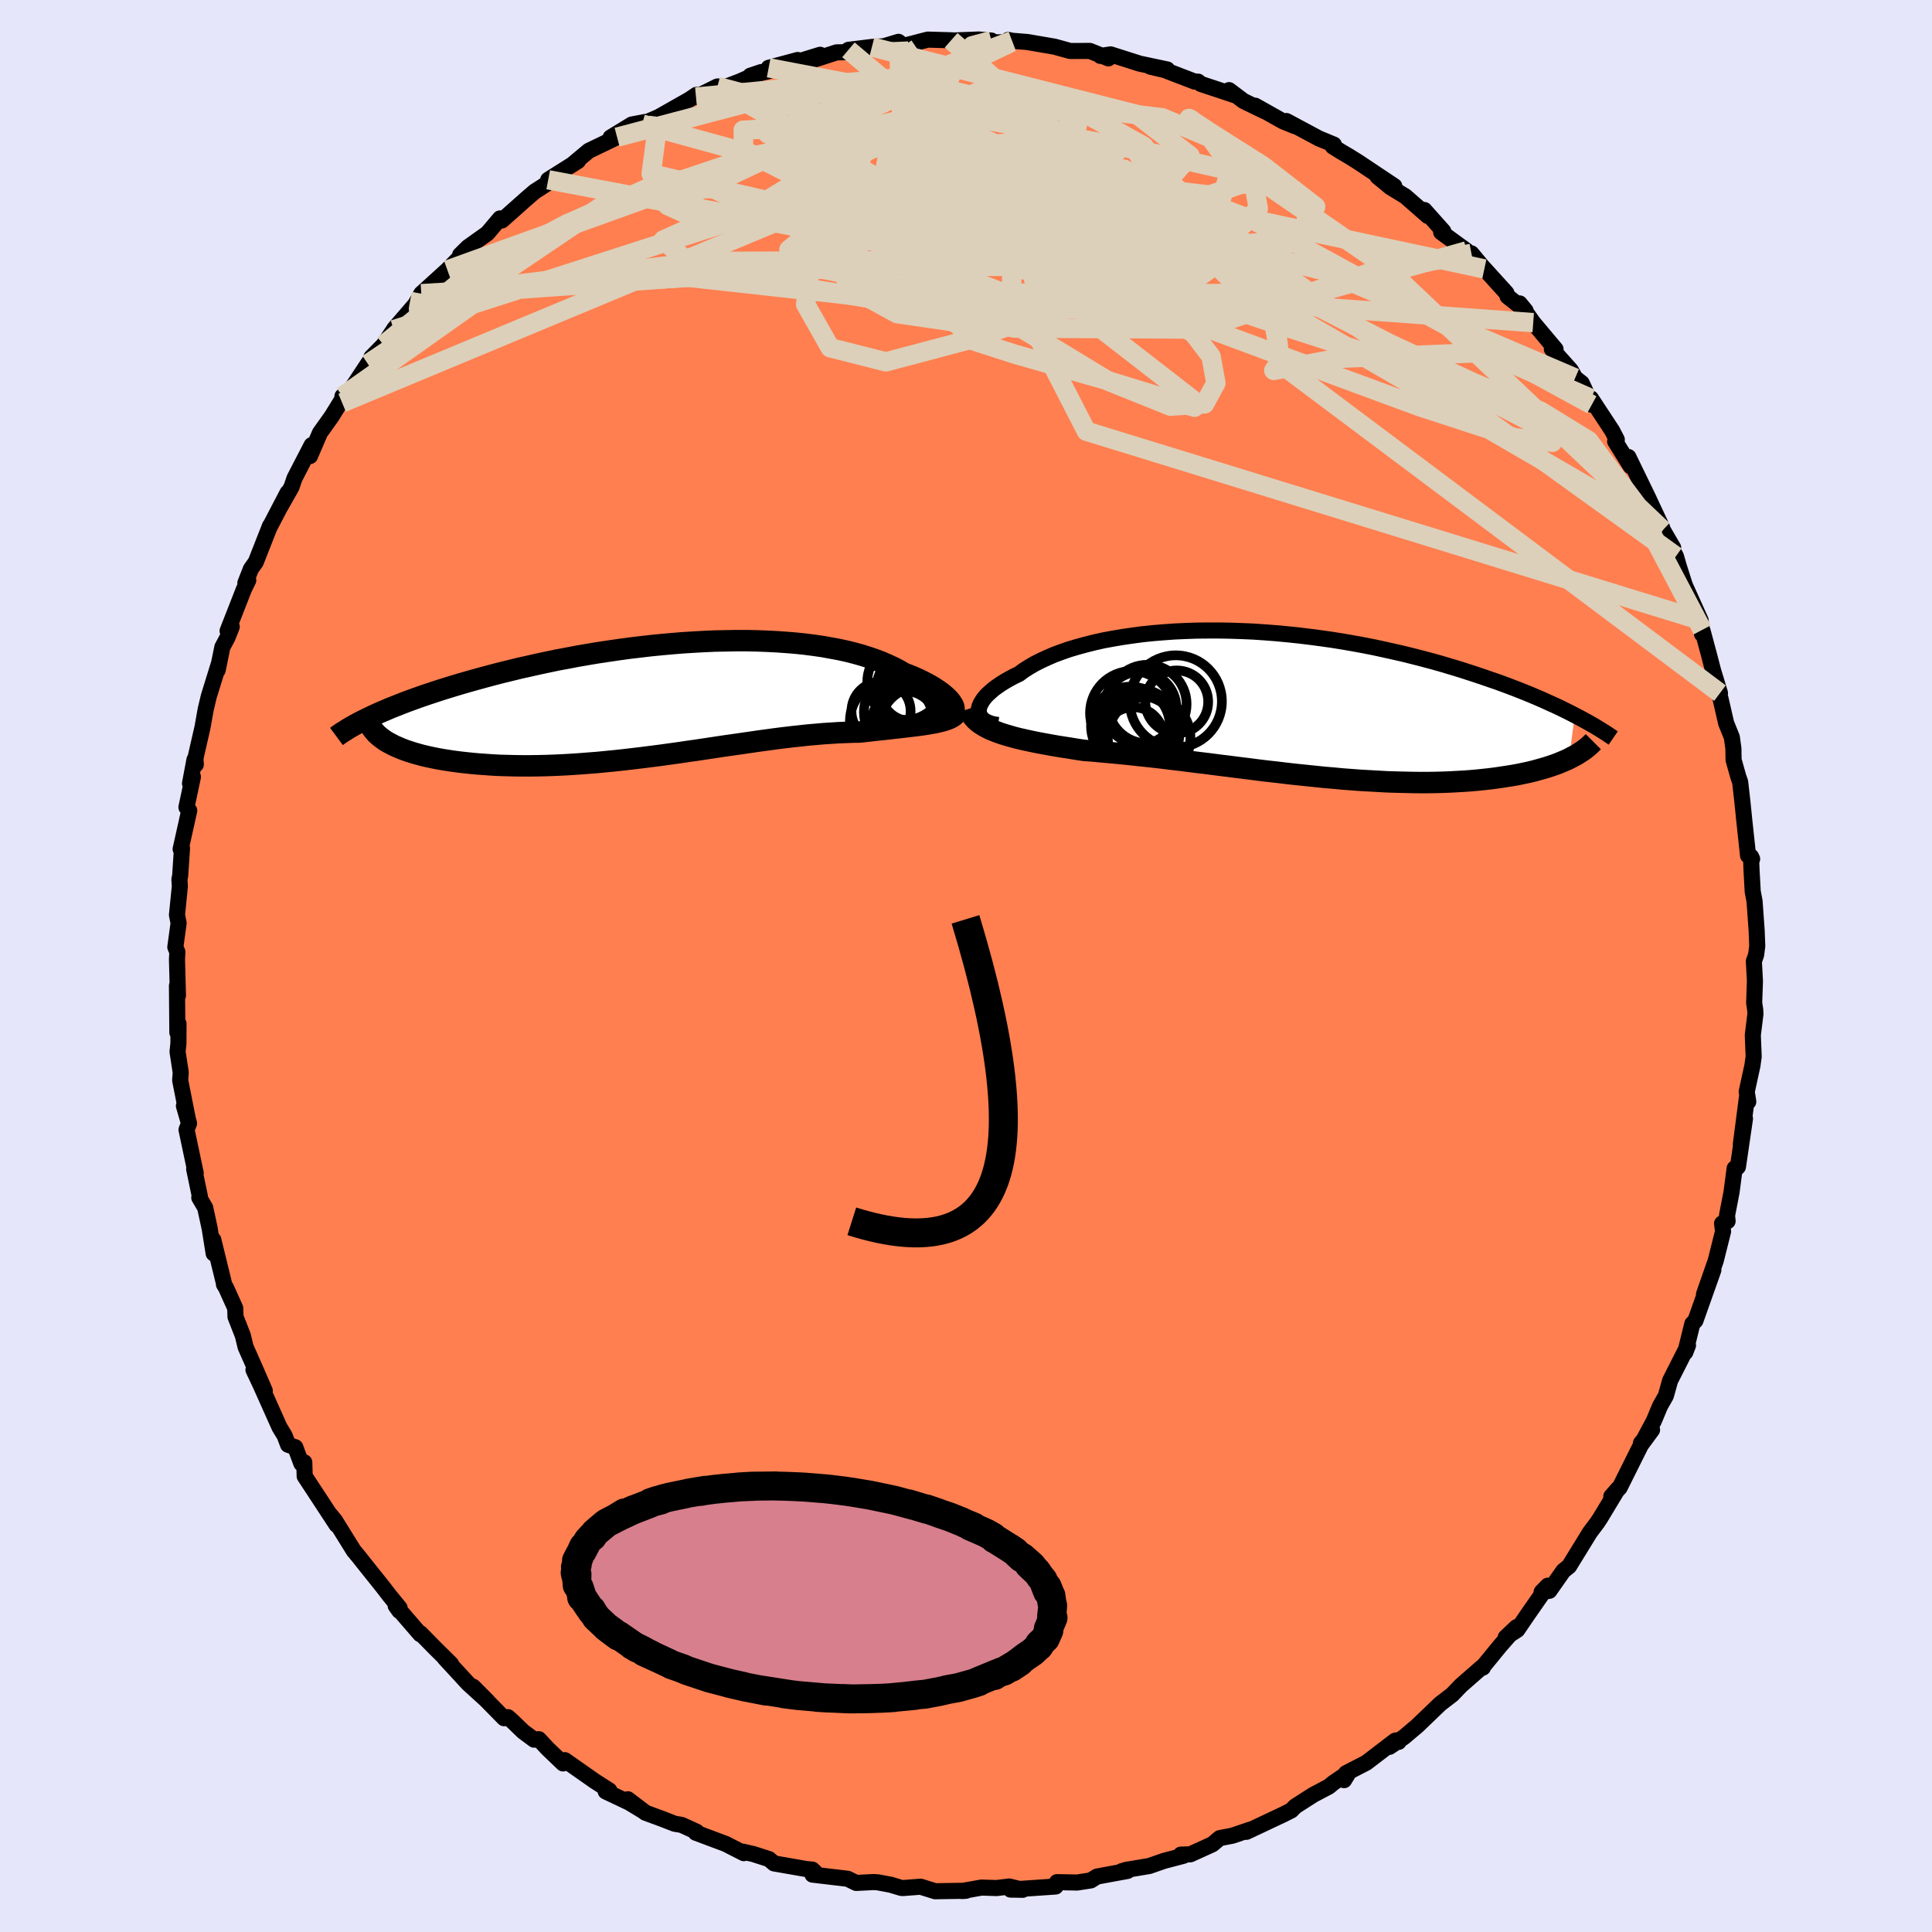
  <svg viewBox="-100 -100 200 200" xmlns="http://www.w3.org/2000/svg" width="500" height="500" id="face-svg">
    <defs>
      <clipPath id="leftEyeClipPath">
        <polyline points="28.91,0.37 28.78,0.19 28.62,0 28.42,-0.2 28.2,-0.4 27.95,-0.61 27.67,-0.82 27.36,-1.03 27.03,-1.25 26.67,-1.46 26.28,-1.67 25.86,-1.89 25.42,-2.1 24.95,-2.31 24.46,-2.51 23.94,-2.71 23.44,-3.01 22.9,-3.29 22.32,-3.56 21.71,-3.83 21.06,-4.08 20.37,-4.32 19.65,-4.55 18.9,-4.76 18.11,-4.96 17.29,-5.14 16.43,-5.3 15.55,-5.46 14.64,-5.59 13.71,-5.71 12.75,-5.81 11.77,-5.89 10.76,-5.96 9.74,-6.01 8.7,-6.05 7.65,-6.07 6.58,-6.07 5.49,-6.05 4.4,-6.03 3.3,-5.98 2.2,-5.92 1.09,-5.85 -0.02,-5.76 -1.13,-5.66 -2.24,-5.55 -3.35,-5.42 -4.45,-5.29 -5.55,-5.14 -6.64,-4.98 -7.71,-4.82 -8.78,-4.64 -9.83,-4.46 -10.87,-4.26 -11.9,-4.07 -12.9,-3.86 -13.89,-3.65 -14.86,-3.43 -15.81,-3.22 -16.74,-2.99 -17.65,-2.77 -18.54,-2.54 -19.4,-2.31 -20.24,-2.08 -21.06,-1.85 -21.86,-1.62 -22.63,-1.39 -23.38,-1.16 -24.11,-0.93 -24.81,-0.7 -25.5,-0.47 -26.17,-0.24 -26.81,-0.01 -27.44,0.22 -28.04,0.45 -28.62,0.68 -29.18,0.9 -29.71,1.13 -30.23,1.35 -30.72,1.57 -31.19,1.79 -29.12,4.63 -28.8,4.8 -28.45,4.95 -28.08,5.11 -27.69,5.26 -27.28,5.4 -26.84,5.54 -26.39,5.67 -25.91,5.8 -25.41,5.92 -24.9,6.03 -24.36,6.14 -23.8,6.24 -23.23,6.33 -22.63,6.42 -22.02,6.5 -21.38,6.57 -20.72,6.64 -20.04,6.7 -19.34,6.75 -18.62,6.8 -17.88,6.84 -17.12,6.86 -16.34,6.88 -15.55,6.89 -14.74,6.89 -13.91,6.88 -13.07,6.86 -12.21,6.83 -11.35,6.79 -10.47,6.74 -9.58,6.68 -8.68,6.61 -7.77,6.54 -6.86,6.45 -5.93,6.36 -5.01,6.26 -4.07,6.15 -3.14,6.04 -2.2,5.92 -1.26,5.8 -0.32,5.67 0.62,5.54 1.56,5.4 2.49,5.27 3.42,5.13 4.35,4.99 5.27,4.85 6.19,4.72 7.1,4.59 8,4.46 8.89,4.33 9.77,4.21 10.65,4.09 11.51,3.98 12.36,3.88 13.2,3.79 14.02,3.7 14.83,3.63 15.63,3.56 16.41,3.51 17.18,3.46 17.93,3.43 18.66,3.4 19.38,3.39 20.02,3.32 20.64,3.25 21.25,3.18 21.84,3.12 22.42,3.06 22.98,2.99 23.53,2.93 24.06,2.87 24.57,2.81 25.06,2.75 25.53,2.69 25.98,2.63 26.41,2.56 26.81,2.49 27.2,2.42" />
      </clipPath>
      <clipPath id="rightEyeClipPath">
        <polyline points="-31.02,0.73 -31,0.5 -30.94,0.27 -30.84,0.03 -30.7,-0.22 -30.53,-0.48 -30.32,-0.74 -30.07,-1 -29.78,-1.26 -29.47,-1.53 -29.11,-1.79 -28.72,-2.06 -28.3,-2.32 -27.85,-2.58 -27.36,-2.84 -26.84,-3.09 -26.36,-3.45 -25.82,-3.79 -25.24,-4.13 -24.61,-4.45 -23.94,-4.76 -23.23,-5.07 -22.47,-5.35 -21.67,-5.63 -20.83,-5.88 -19.95,-6.12 -19.04,-6.35 -18.1,-6.56 -17.12,-6.74 -16.12,-6.91 -15.08,-7.06 -14.03,-7.2 -12.95,-7.31 -11.85,-7.4 -10.73,-7.48 -9.6,-7.53 -8.45,-7.57 -7.29,-7.58 -6.13,-7.58 -4.95,-7.56 -3.78,-7.52 -2.6,-7.47 -1.42,-7.39 -0.25,-7.3 0.92,-7.19 2.08,-7.07 3.24,-6.93 4.38,-6.78 5.52,-6.62 6.64,-6.44 7.74,-6.25 8.83,-6.05 9.9,-5.84 10.96,-5.61 11.99,-5.38 13,-5.15 14,-4.9 14.97,-4.65 15.91,-4.4 16.84,-4.14 17.74,-3.87 18.61,-3.61 19.46,-3.34 20.29,-3.07 21.1,-2.8 21.88,-2.53 22.64,-2.27 23.38,-2 24.1,-1.73 24.8,-1.46 25.48,-1.19 26.14,-0.92 26.78,-0.65 27.4,-0.38 27.99,-0.11 28.57,0.15 29.13,0.41 29.66,0.67 30.18,0.93 30.68,1.19 30.09,5.69 29.75,5.85 29.39,6 29.01,6.16 28.61,6.31 28.2,6.45 27.77,6.59 27.32,6.72 26.86,6.85 26.38,6.98 25.88,7.1 25.36,7.21 24.83,7.32 24.28,7.42 23.71,7.51 23.12,7.6 22.52,7.69 21.89,7.77 21.25,7.84 20.58,7.91 19.9,7.97 19.2,8.02 18.48,8.06 17.74,8.1 16.98,8.13 16.2,8.15 15.41,8.16 14.6,8.16 13.77,8.15 12.93,8.13 12.07,8.11 11.2,8.08 10.31,8.03 9.41,7.98 8.5,7.93 7.58,7.86 6.64,7.79 5.7,7.7 4.74,7.62 3.78,7.52 2.81,7.42 1.83,7.32 0.85,7.21 -0.14,7.09 -1.13,6.98 -2.12,6.86 -3.12,6.73 -4.11,6.61 -5.11,6.48 -6.1,6.36 -7.09,6.23 -8.08,6.11 -9.06,5.99 -10.04,5.86 -11.01,5.75 -11.97,5.63 -12.93,5.52 -13.87,5.42 -14.8,5.32 -15.72,5.22 -16.63,5.13 -17.52,5.05 -18.4,4.97 -19.26,4.89 -20.1,4.83 -20.84,4.72 -21.57,4.6 -22.28,4.49 -22.97,4.38 -23.65,4.26 -24.31,4.14 -24.95,4.02 -25.58,3.89 -26.18,3.76 -26.76,3.63 -27.32,3.49 -27.85,3.34 -28.36,3.19 -28.85,3.03 -29.3,2.86" />
      </clipPath>
      <filter id="fuzzy">
        <feTurbulence id="turbulence" baseFrequency="0.05" numOctaves="3" type="noise" result="noise" />
        <feDisplacementMap in="SourceGraphic" in2="noise" scale="2" />
      </filter>
      <linearGradient id="rainbowGradient" x1="0%" y1="0%" x2="100%" y2="0%">
        <stop offset="0%" style="stop-color: rgb(233, 236, 239); stop-opacity: 1" />
        <stop offset="50%" style="stop-color: rgb(255, 192, 203); stop-opacity: 1" />
        <stop offset="100%" style="stop-color: rgb(255, 165, 0); stop-opacity: 1" />
      </linearGradient>
    </defs>
    <rect x="-100" y="-100" width="100%" height="100%" fill="rgb(230, 230, 250)" />
    <polyline id="faceContour" points="81.56,-0.49 81.67,1.56 81.59,3.82 81.7,4.54 81.72,4.97 81.45,7.16 81.54,9.38 81.41,10.31 80.82,13.01 80.98,14.05 80.85,13.54 80.21,18.47 80.64,15.8 79.91,20.79 79.58,21.11 79.57,20.95 79.25,23.4 78.78,25.83 78.84,26.41 78.27,26.65 78.37,27.48 77.61,30.51 76.4,33.98 77.37,31.46 75.9,35.61 75.51,36.71 75.19,37.04 74.46,39.99 74.74,39.27 72.89,42.92 72.45,44.49 71.85,45.55 71.21,47.08 69.88,49.57 71.02,48.02 69.87,49.39 70.1,49.12 67.66,54.01 66.8,54.91 67.49,54.12 65.66,57.15 65.35,57.62 64.62,58.59 64.51,58.76 62.43,62.14 61.84,62.61 60.39,64.68 59.59,64.8 60.23,64.15 58.16,67.12 57.07,68.72 55.87,69.5 56.99,68.44 55.29,70.37 53.42,72.66 53.51,72.63 53.4,72.59 51.22,74.5 50.34,75.42 49.08,76.39 46.74,78.64 45.32,79.84 43.84,80.83 44.52,80.17 44.78,80.32 44.42,80.2 41.44,82.48 39.34,83.56 39.14,84.28 39.63,83.47 38.02,84.57 37.56,84.95 35.95,85.8 34.09,86.99 33.68,87.41 32.87,87.82 29.03,89.63 29.46,89.39 27.58,90.03 26.27,90.28 25.51,90.92 23.22,91.96 22.24,91.99 22.51,92.11 20.49,92.64 18.97,93.17 16.57,93.57 16.11,93.71 16.72,93.68 15.46,93.91 13.56,94.26 12.92,94.66 11.5,94.88 9.42,94.84 9.28,95.29 4.61,95.61 5.87,95.63 4.48,95.29 3.17,95.45 1.6,95.4 -0.42,95.76 0.01,95.73 -3.2,95.78 -4.7,95.31 -6.53,95.45 -6.69,95.44 -7.79,95.11 -9.12,94.86 -9.56,94.83 -11.37,94.92 -12.25,94.49 -15.89,94.06 -15.3,94.13 -15.91,93.54 -16.55,93.48 -19.87,92.9 -20.4,92.45 -22.02,91.93 -23.07,91.69 -23,91.84 -24.88,90.88 -27.98,89.72 -27.89,89.62 -29.45,88.91 -30.14,88.8 -31.48,88.28 -33.19,87.65 -35,86.26 -33.32,87.54 -34.87,86.6 -37.3,85.45 -36.92,85.35 -38.45,84.37 -41.53,82.21 -41.71,82.55 -43.31,81.02 -44.22,80.04 -44.71,80.09 -45.83,79.26 -46.96,78.17 -47.42,77.76 -47.82,77.87 -51.02,74.61 -49.53,76.11 -51.54,74.28 -53.98,71.63 -53.31,72.25 -55.01,70.57 -56.47,69.08 -56.49,69.18 -59.04,66.23 -58.66,66.76 -58.63,66.46 -59.65,65.21 -60.39,64.25 -62.27,61.9 -62.88,61.13 -63.38,60.53 -65.31,57.42 -65.98,56.6 -65.16,57.85 -67.29,54.6 -68.46,52.82 -68.5,51.38 -68.8,51.51 -69.43,49.82 -70.18,49.56 -70.53,48.63 -71.07,47.74 -73.01,43.4 -73.76,41.81 -72.59,43.97 -73.65,41.53 -74.58,39.43 -74.86,38.26 -75.62,36.32 -75.65,35.42 -76.6,33.31 -76.82,32.95 -76.83,32.79 -77.92,28.34 -77.88,29.76 -78.3,27.14 -78.76,25.02 -79.37,23.98 -79.31,23.85 -79.9,21.02 -79.74,21.44 -80.69,16.95 -80.43,16.28 -80.96,14.48 -80.53,15.97 -81.35,11.83 -81.29,11.02 -81.62,8.88 -81.53,8.02 -81.52,5.98 -81.64,6.89 -81.68,2.05 -81.58,3.05 -81.68,-0.69 -81.64,-1.46 -81.85,-1.96 -81.51,-4.44 -81.68,-5.28 -81.38,-8.27 -81.43,-8.95 -81.35,-9.34 -81.16,-12.19 -81.3,-12.1 -80.41,-16.09 -80.7,-16.43 -80.03,-19.58 -80.33,-18.9 -79.87,-21.35 -79.73,-20.86 -79.77,-21.51 -79.04,-24.69 -78.71,-26.55 -78.39,-27.9 -77.31,-31.39 -77.47,-30.62 -76.98,-33.01 -76.44,-34.03 -76.01,-35.12 -76.44,-34.69 -74.74,-39.03 -74.3,-39.93 -74.6,-39.65 -74.03,-41.1 -73.52,-41.82 -72.05,-45.56 -72.09,-45.43 -70.23,-49 -70.97,-47.56 -69.82,-49.59 -69.51,-50.5 -67.74,-53.92 -67.91,-52.79 -66.88,-55.19 -65.66,-56.9 -64.26,-59.17 -64.55,-58.98 -64.58,-58.3 -61.92,-62.33 -61.44,-63 -61.55,-63.02 -60.29,-64.3 -59.24,-65.87 -58.75,-66.41 -59.2,-65.95 -56.13,-69.51 -56.94,-68.61 -56.39,-69.6 -53.69,-72.05 -51.77,-74.01 -52.37,-73.61 -51.56,-74.41 -49.54,-75.85 -48.24,-77.39 -48.04,-77.18 -45.52,-79.42 -45.22,-79.68 -44.65,-80.17 -43.45,-80.94 -41.72,-82.31 -43.25,-81.39 -40.16,-83.34 -40.69,-83.02 -39.05,-84.39 -36.12,-85.8 -36.79,-85.77 -34.6,-87.11 -33.17,-87.38 -33.52,-87.15 -31.81,-87.89 -28.62,-89.7 -27.91,-90.18 -27.95,-89.95 -25.73,-91.05 -24.93,-90.99 -23.41,-91.57 -21.2,-92.54 -22.33,-92.16 -20.34,-92.66 -20.43,-92.98 -17.42,-93.79 -17.57,-93.57 -15.1,-94.33 -15.62,-93.86 -13.39,-94.58 -12.16,-94.6 -12.17,-94.84 -9.74,-95.14 -8.51,-95.21 -6.99,-95.67 -6.47,-95.25 -3.95,-95.9 -1.54,-95.83 -1.26,-95.81 1.32,-95.91 2.63,-95.8 2.7,-95.62 4.71,-95.62 4.37,-95.87 4.77,-95.78 6.36,-95.65 9.16,-95.17 10.79,-94.72 12.82,-94.73 14.74,-93.96 14.87,-94.33 13.92,-94.21 14.97,-94.37 17.99,-93.41 20.83,-92.81 19.08,-93.1 20.56,-92.75 23.66,-91.56 24.02,-91.55 24.31,-91.31 27.84,-90.14 27.23,-90.67 28.72,-89.55 30.88,-88.5 29.94,-89.06 32.8,-87.45 34.05,-86.94 33.17,-87.47 36.53,-85.67 38.08,-85.03 37.97,-84.84 38.83,-84.3 39.63,-83.83 40.58,-83.24 44.34,-80.73 42.59,-81.73 43.95,-80.61 45.49,-79.67 47.81,-77.64 47.45,-78.26 49.41,-76.06 49.19,-75.96 51.84,-74.03 51.92,-73.55 52.32,-73.77 53.66,-72.16 53.6,-72.25 55.94,-69.67 56.07,-69.31 57.93,-67.84 57.31,-68.59 58.72,-66.6 61.03,-63.85 60.65,-63.87 62.61,-61.68 63.06,-60.87 63.74,-60.34 64.78,-58.1 64.7,-58.75 66.9,-55.4 67.37,-54.49 67.2,-54.31 68.8,-51.74 68.57,-52.69 69.95,-49.85 70.58,-48.55 72.04,-45.43 72.14,-45.13 73.21,-43.29 72.28,-44.52 73.49,-42.42 73.78,-41.41 74.42,-39.4 74.66,-38.87 76.05,-35.78 76.19,-34.36 76.22,-34.8 76.93,-32.16 77.34,-30.58 78.05,-28.25 77.76,-28.89 78.1,-27.71 78.69,-25.14 79.28,-23.68 79.44,-22.52 79.46,-21.33 79.95,-19.59 80.14,-19.05 80.37,-17.03 80.57,-15.05 80.96,-11.43 81.38,-11.08 81.27,-11.32 81.31,-10.09 81.44,-7.71 81.63,-6.71 81.85,-3.64 81.91,-2.06 81.79,-1.14 81.56,-0.49 81.67,1.56" fill="rgb(255, 127, 80)" stroke="black" stroke-width="1.667" stroke-linejoin="round" filter="url(#fuzzy)" />
    <g transform="translate(32.34 -27.15)">
      <polyline id="rightCountour" points="-31.02,0.73 -31,0.5 -30.94,0.27 -30.84,0.03 -30.7,-0.22 -30.53,-0.48 -30.32,-0.74 -30.07,-1 -29.78,-1.26 -29.47,-1.53 -29.11,-1.79 -28.72,-2.06 -28.3,-2.32 -27.85,-2.58 -27.36,-2.84 -26.84,-3.09 -26.36,-3.45 -25.82,-3.79 -25.24,-4.13 -24.61,-4.45 -23.94,-4.76 -23.23,-5.07 -22.47,-5.35 -21.67,-5.63 -20.83,-5.88 -19.95,-6.12 -19.04,-6.35 -18.1,-6.56 -17.12,-6.74 -16.12,-6.91 -15.08,-7.06 -14.03,-7.2 -12.95,-7.31 -11.85,-7.4 -10.73,-7.48 -9.6,-7.53 -8.45,-7.57 -7.29,-7.58 -6.13,-7.58 -4.95,-7.56 -3.78,-7.52 -2.6,-7.47 -1.42,-7.39 -0.25,-7.3 0.92,-7.19 2.08,-7.07 3.24,-6.93 4.38,-6.78 5.52,-6.62 6.64,-6.44 7.74,-6.25 8.83,-6.05 9.9,-5.84 10.96,-5.61 11.99,-5.38 13,-5.15 14,-4.9 14.97,-4.65 15.91,-4.4 16.84,-4.14 17.74,-3.87 18.61,-3.61 19.46,-3.34 20.29,-3.07 21.1,-2.8 21.88,-2.53 22.64,-2.27 23.38,-2 24.1,-1.73 24.8,-1.46 25.48,-1.19 26.14,-0.92 26.78,-0.65 27.4,-0.38 27.99,-0.11 28.57,0.15 29.13,0.41 29.66,0.67 30.18,0.93 30.68,1.19 30.09,5.69 29.75,5.85 29.39,6 29.01,6.16 28.61,6.31 28.2,6.45 27.77,6.59 27.32,6.72 26.86,6.85 26.38,6.98 25.88,7.1 25.36,7.21 24.83,7.32 24.28,7.42 23.71,7.51 23.12,7.6 22.52,7.69 21.89,7.77 21.25,7.84 20.58,7.91 19.9,7.97 19.2,8.02 18.48,8.06 17.74,8.1 16.98,8.13 16.2,8.15 15.41,8.16 14.6,8.16 13.77,8.15 12.93,8.13 12.07,8.11 11.2,8.08 10.31,8.03 9.41,7.98 8.5,7.93 7.58,7.86 6.64,7.79 5.7,7.7 4.74,7.62 3.78,7.52 2.81,7.42 1.83,7.32 0.85,7.21 -0.14,7.09 -1.13,6.98 -2.12,6.86 -3.12,6.73 -4.11,6.61 -5.11,6.48 -6.1,6.36 -7.09,6.23 -8.08,6.11 -9.06,5.99 -10.04,5.86 -11.01,5.75 -11.97,5.63 -12.93,5.52 -13.87,5.42 -14.8,5.32 -15.72,5.22 -16.63,5.13 -17.52,5.05 -18.4,4.97 -19.26,4.89 -20.1,4.83 -20.84,4.72 -21.57,4.6 -22.28,4.49 -22.97,4.38 -23.65,4.26 -24.31,4.14 -24.95,4.02 -25.58,3.89 -26.18,3.76 -26.76,3.63 -27.32,3.49 -27.85,3.34 -28.36,3.19 -28.85,3.03 -29.3,2.86" fill="white" stroke="white" stroke-width="0" stroke-linejoin="round" filter="url(#fuzzy)" />
    </g>
    <g transform="translate(-30.39 -27.61)">
      <polyline id="leftCountour" points="28.91,0.37 28.78,0.19 28.62,0 28.42,-0.2 28.2,-0.4 27.95,-0.61 27.67,-0.82 27.36,-1.03 27.03,-1.25 26.67,-1.46 26.28,-1.67 25.86,-1.89 25.42,-2.1 24.95,-2.31 24.46,-2.51 23.94,-2.71 23.44,-3.01 22.9,-3.29 22.32,-3.56 21.71,-3.83 21.06,-4.08 20.37,-4.32 19.65,-4.55 18.9,-4.76 18.11,-4.96 17.29,-5.14 16.43,-5.3 15.55,-5.46 14.64,-5.59 13.71,-5.71 12.75,-5.81 11.77,-5.89 10.76,-5.96 9.74,-6.01 8.7,-6.05 7.65,-6.07 6.58,-6.07 5.49,-6.05 4.4,-6.03 3.3,-5.98 2.2,-5.92 1.09,-5.85 -0.02,-5.76 -1.13,-5.66 -2.24,-5.55 -3.35,-5.42 -4.45,-5.29 -5.55,-5.14 -6.64,-4.98 -7.71,-4.82 -8.78,-4.64 -9.83,-4.46 -10.87,-4.26 -11.9,-4.07 -12.9,-3.86 -13.89,-3.65 -14.86,-3.43 -15.81,-3.22 -16.74,-2.99 -17.65,-2.77 -18.54,-2.54 -19.4,-2.31 -20.24,-2.08 -21.06,-1.85 -21.86,-1.62 -22.63,-1.39 -23.38,-1.16 -24.11,-0.93 -24.81,-0.7 -25.5,-0.47 -26.17,-0.24 -26.81,-0.01 -27.44,0.22 -28.04,0.45 -28.62,0.68 -29.18,0.9 -29.71,1.13 -30.23,1.35 -30.72,1.57 -31.19,1.79 -29.12,4.63 -28.8,4.8 -28.45,4.95 -28.08,5.11 -27.69,5.26 -27.28,5.4 -26.84,5.54 -26.39,5.67 -25.91,5.8 -25.41,5.92 -24.9,6.03 -24.36,6.14 -23.8,6.24 -23.23,6.33 -22.63,6.42 -22.02,6.5 -21.38,6.57 -20.72,6.64 -20.04,6.7 -19.34,6.75 -18.62,6.8 -17.88,6.84 -17.12,6.86 -16.34,6.88 -15.55,6.89 -14.74,6.89 -13.91,6.88 -13.07,6.86 -12.21,6.83 -11.35,6.79 -10.47,6.74 -9.58,6.68 -8.68,6.61 -7.77,6.54 -6.86,6.45 -5.93,6.36 -5.01,6.26 -4.07,6.15 -3.14,6.04 -2.2,5.92 -1.26,5.8 -0.32,5.67 0.62,5.54 1.56,5.4 2.49,5.27 3.42,5.13 4.35,4.99 5.27,4.85 6.19,4.72 7.1,4.59 8,4.46 8.89,4.33 9.77,4.21 10.65,4.09 11.51,3.98 12.36,3.88 13.2,3.79 14.02,3.7 14.83,3.63 15.63,3.56 16.41,3.51 17.18,3.46 17.93,3.43 18.66,3.4 19.38,3.39 20.02,3.32 20.64,3.25 21.25,3.18 21.84,3.12 22.42,3.06 22.98,2.99 23.53,2.93 24.06,2.87 24.57,2.81 25.06,2.75 25.53,2.69 25.98,2.63 26.41,2.56 26.81,2.49 27.2,2.42" fill="white" stroke="white" stroke-width="0" stroke-linejoin="round" filter="url(#fuzzy)" />
    </g>
    <g transform="translate(32.34 -27.15)">
      <polyline id="rightUpper" points="-29.03,2.2 -29.41,2.14 -29.75,2.06 -30.05,1.95 -30.31,1.83 -30.52,1.68 -30.7,1.52 -30.84,1.34 -30.94,1.15 -31,0.95 -31.02,0.73 -31,0.5 -30.94,0.27 -30.84,0.03 -30.7,-0.22 -30.53,-0.48 -30.32,-0.74 -30.07,-1 -29.78,-1.26 -29.47,-1.53 -29.11,-1.79 -28.72,-2.06 -28.3,-2.32 -27.85,-2.58 -27.36,-2.84 -26.84,-3.09 -26.36,-3.45 -25.82,-3.79 -25.24,-4.13 -24.61,-4.45 -23.94,-4.76 -23.23,-5.07 -22.47,-5.35 -21.67,-5.63 -20.83,-5.88 -19.95,-6.12 -19.04,-6.35 -18.1,-6.56 -17.12,-6.74 -16.12,-6.91 -15.08,-7.06 -14.03,-7.2 -12.95,-7.31 -11.85,-7.4 -10.73,-7.48 -9.6,-7.53 -8.45,-7.57 -7.29,-7.58 -6.13,-7.58 -4.95,-7.56 -3.78,-7.52 -2.6,-7.47 -1.42,-7.39 -0.25,-7.3 0.92,-7.19 2.08,-7.07 3.24,-6.93 4.38,-6.78 5.52,-6.62 6.64,-6.44 7.74,-6.25 8.83,-6.05 9.9,-5.84 10.96,-5.61 11.99,-5.38 13,-5.15 14,-4.9 14.97,-4.65 15.91,-4.4 16.84,-4.14 17.74,-3.87 18.61,-3.61 19.46,-3.34 20.29,-3.07 21.1,-2.8 21.88,-2.53 22.64,-2.27 23.38,-2 24.1,-1.73 24.8,-1.46 25.48,-1.19 26.14,-0.92 26.78,-0.65 27.4,-0.38 27.99,-0.11 28.57,0.15 29.13,0.41 29.66,0.67 30.18,0.93 30.68,1.19 31.16,1.44 31.62,1.69 32.06,1.93 32.48,2.17 32.89,2.41 33.28,2.65 33.65,2.88 34,3.1 34.34,3.33 34.66,3.55" fill="none" stroke="black" stroke-width="1.667" stroke-linejoin="round" filter="url(#fuzzy)" />
      <polyline id="rightLower" points="-32.03,0.52 -31.93,0.82 -31.78,1.11 -31.6,1.38 -31.38,1.63 -31.12,1.87 -30.82,2.09 -30.49,2.3 -30.12,2.5 -29.73,2.69 -29.3,2.86 -28.85,3.03 -28.36,3.19 -27.85,3.34 -27.32,3.49 -26.76,3.63 -26.18,3.76 -25.58,3.89 -24.95,4.02 -24.31,4.14 -23.65,4.26 -22.97,4.38 -22.28,4.49 -21.57,4.6 -20.84,4.72 -20.1,4.83 -19.26,4.89 -18.4,4.97 -17.52,5.05 -16.63,5.13 -15.72,5.22 -14.8,5.32 -13.87,5.42 -12.93,5.52 -11.97,5.63 -11.01,5.75 -10.04,5.86 -9.06,5.99 -8.08,6.11 -7.09,6.23 -6.1,6.36 -5.11,6.48 -4.11,6.61 -3.12,6.73 -2.12,6.86 -1.13,6.98 -0.14,7.09 0.85,7.21 1.83,7.32 2.81,7.42 3.78,7.52 4.74,7.62 5.7,7.7 6.64,7.79 7.58,7.86 8.5,7.93 9.41,7.98 10.31,8.03 11.2,8.08 12.07,8.11 12.93,8.13 13.77,8.15 14.6,8.16 15.41,8.16 16.2,8.15 16.98,8.13 17.74,8.1 18.48,8.06 19.2,8.02 19.9,7.97 20.58,7.91 21.25,7.84 21.89,7.77 22.52,7.69 23.12,7.6 23.71,7.51 24.28,7.42 24.83,7.32 25.36,7.21 25.88,7.1 26.38,6.98 26.86,6.85 27.32,6.72 27.77,6.59 28.2,6.45 28.61,6.31 29.01,6.16 29.39,6 29.75,5.85 30.09,5.69 30.41,5.52 30.72,5.36 31.01,5.19 31.29,5.01 31.55,4.84 31.79,4.66 32.01,4.48 32.22,4.3 32.42,4.11 32.6,3.93" fill="none" stroke="black" stroke-width="2.222" stroke-linejoin="round" filter="url(#fuzzy)" />
      <circle r="4.036" cx="-14.302" cy="3.237" stroke="black" fill="none" stroke-width="1.0" filter="url(#fuzzy)" clip-path="url(#rightEyeClipPath)" /><circle r="4.344" cx="-15.157" cy="0.957" stroke="black" fill="none" stroke-width="1.0" filter="url(#fuzzy)" clip-path="url(#rightEyeClipPath)" /><circle r="4.048" cx="-14.487" cy="2.517" stroke="black" fill="none" stroke-width="1.0" filter="url(#fuzzy)" clip-path="url(#rightEyeClipPath)" /><circle r="4.082" cx="-15.317" cy="2.312" stroke="black" fill="none" stroke-width="1.0" filter="url(#fuzzy)" clip-path="url(#rightEyeClipPath)" /><circle r="4.772" cx="-10.622" cy="-0.238" stroke="black" fill="none" stroke-width="1.0" filter="url(#fuzzy)" clip-path="url(#rightEyeClipPath)" /><circle r="3.254" cx="-10.522" cy="-0.193" stroke="black" fill="none" stroke-width="1.0" filter="url(#fuzzy)" clip-path="url(#rightEyeClipPath)" /><circle r="4.28" cx="-13.382" cy="3.537" stroke="black" fill="none" stroke-width="1.0" filter="url(#fuzzy)" clip-path="url(#rightEyeClipPath)" /><circle r="3.162" cx="-15.027" cy="3.522" stroke="black" fill="none" stroke-width="1.0" filter="url(#fuzzy)" clip-path="url(#rightEyeClipPath)" /><circle r="3.758" cx="-14.312" cy="0.447" stroke="black" fill="none" stroke-width="1.0" filter="url(#fuzzy)" clip-path="url(#rightEyeClipPath)" /><circle r="4.068" cx="-13.572" cy="0.037" stroke="black" fill="none" stroke-width="1.0" filter="url(#fuzzy)" clip-path="url(#rightEyeClipPath)" />
      </g>
    <g transform="translate(-30.39 -27.61)">
      <polyline id="leftUpper" points="28.65,1.52 28.81,1.48 28.94,1.42 29.04,1.35 29.11,1.25 29.15,1.14 29.16,1.01 29.14,0.87 29.1,0.71 29.02,0.55 28.91,0.37 28.78,0.19 28.62,0 28.42,-0.2 28.2,-0.4 27.95,-0.61 27.67,-0.82 27.36,-1.03 27.03,-1.25 26.67,-1.46 26.28,-1.67 25.86,-1.89 25.42,-2.1 24.95,-2.31 24.46,-2.51 23.94,-2.71 23.44,-3.01 22.9,-3.29 22.32,-3.56 21.71,-3.83 21.06,-4.08 20.37,-4.32 19.65,-4.55 18.9,-4.76 18.11,-4.96 17.29,-5.14 16.43,-5.3 15.55,-5.46 14.64,-5.59 13.71,-5.71 12.75,-5.81 11.77,-5.89 10.76,-5.96 9.74,-6.01 8.7,-6.05 7.65,-6.07 6.58,-6.07 5.49,-6.05 4.4,-6.03 3.3,-5.98 2.2,-5.92 1.09,-5.85 -0.02,-5.76 -1.13,-5.66 -2.24,-5.55 -3.35,-5.42 -4.45,-5.29 -5.55,-5.14 -6.64,-4.98 -7.71,-4.82 -8.78,-4.64 -9.83,-4.46 -10.87,-4.26 -11.9,-4.07 -12.9,-3.86 -13.89,-3.65 -14.86,-3.43 -15.81,-3.22 -16.74,-2.99 -17.65,-2.77 -18.54,-2.54 -19.4,-2.31 -20.24,-2.08 -21.06,-1.85 -21.86,-1.62 -22.63,-1.39 -23.38,-1.16 -24.11,-0.93 -24.81,-0.7 -25.5,-0.47 -26.17,-0.24 -26.81,-0.01 -27.44,0.22 -28.04,0.45 -28.62,0.68 -29.18,0.9 -29.71,1.13 -30.23,1.35 -30.72,1.57 -31.19,1.79 -31.64,2.01 -32.07,2.22 -32.48,2.43 -32.87,2.64 -33.24,2.85 -33.58,3.05 -33.91,3.26 -34.22,3.45 -34.51,3.65 -34.78,3.85" fill="none" stroke="black" stroke-width="2.222" stroke-linejoin="round" filter="url(#fuzzy)" />
      <polyline id="leftLower" points="29.51,1.26 29.42,1.43 29.3,1.58 29.14,1.72 28.95,1.85 28.73,1.97 28.48,2.07 28.2,2.17 27.89,2.26 27.56,2.34 27.2,2.42 26.81,2.49 26.41,2.56 25.98,2.63 25.53,2.69 25.06,2.75 24.57,2.81 24.06,2.87 23.53,2.93 22.98,2.99 22.42,3.06 21.84,3.12 21.25,3.18 20.64,3.25 20.02,3.32 19.38,3.39 18.66,3.4 17.93,3.43 17.18,3.46 16.41,3.51 15.63,3.56 14.83,3.63 14.02,3.7 13.2,3.79 12.36,3.88 11.51,3.98 10.65,4.09 9.77,4.21 8.89,4.33 8,4.46 7.1,4.59 6.19,4.72 5.27,4.85 4.35,4.99 3.42,5.13 2.49,5.27 1.56,5.4 0.62,5.54 -0.32,5.67 -1.26,5.8 -2.2,5.92 -3.14,6.04 -4.07,6.15 -5.01,6.26 -5.93,6.36 -6.86,6.45 -7.77,6.54 -8.68,6.61 -9.58,6.68 -10.47,6.74 -11.35,6.79 -12.21,6.83 -13.07,6.86 -13.91,6.88 -14.74,6.89 -15.55,6.89 -16.34,6.88 -17.12,6.86 -17.88,6.84 -18.62,6.8 -19.34,6.75 -20.04,6.7 -20.72,6.64 -21.38,6.57 -22.02,6.5 -22.63,6.42 -23.23,6.33 -23.8,6.24 -24.36,6.14 -24.9,6.03 -25.41,5.92 -25.91,5.8 -26.39,5.67 -26.84,5.54 -27.28,5.4 -27.69,5.26 -28.08,5.11 -28.45,4.95 -28.8,4.8 -29.12,4.63 -29.43,4.47 -29.71,4.3 -29.97,4.12 -30.21,3.94 -30.43,3.76 -30.63,3.58 -30.8,3.39 -30.96,3.2 -31.1,3.01 -31.21,2.81" fill="none" stroke="black" stroke-width="2.222" stroke-linejoin="round" filter="url(#fuzzy)" />
      <circle r="3.436" cx="24" cy="2.565" stroke="black" fill="none" stroke-width="1.0" filter="url(#fuzzy)" clip-path="url(#leftEyeClipPath)" /><circle r="4.112" cx="23.935" cy="1.325" stroke="black" fill="none" stroke-width="1.0" filter="url(#fuzzy)" clip-path="url(#leftEyeClipPath)" /><circle r="3.062" cx="21.595" cy="1.235" stroke="black" fill="none" stroke-width="1.0" filter="url(#fuzzy)" clip-path="url(#leftEyeClipPath)" /><circle r="3.456" cx="25.34" cy="0.975" stroke="black" fill="none" stroke-width="1.0" filter="url(#fuzzy)" clip-path="url(#leftEyeClipPath)" /><circle r="4.286" cx="26.1" cy="0.72" stroke="black" fill="none" stroke-width="1.0" filter="url(#fuzzy)" clip-path="url(#leftEyeClipPath)" /><circle r="3.942" cx="24.11" cy="-1.805" stroke="black" fill="none" stroke-width="1.0" filter="url(#fuzzy)" clip-path="url(#leftEyeClipPath)" /><circle r="4.08" cx="25.56" cy="2.785" stroke="black" fill="none" stroke-width="1.0" filter="url(#fuzzy)" clip-path="url(#leftEyeClipPath)" /><circle r="4.456" cx="25.54" cy="-0.895" stroke="black" fill="none" stroke-width="1.0" filter="url(#fuzzy)" clip-path="url(#leftEyeClipPath)" /><circle r="3.076" cx="24.64" cy="-0.835" stroke="black" fill="none" stroke-width="1.0" filter="url(#fuzzy)" clip-path="url(#leftEyeClipPath)" /><circle r="4.312" cx="22.68" cy="2.285" stroke="black" fill="none" stroke-width="1.0" filter="url(#fuzzy)" clip-path="url(#leftEyeClipPath)" />
    </g>
    <g id="hairs">
      <polyline points="-1.54,-95.83 24.19,-73.2 12.17,-68.85 0.16,-64.78 -8.29,-62.54 -14.06,-64 -16.6,-68.49 -15.92,-74.19 -13.39,-79.44 -10.99,-83.23 -10.14,-85.23 -10.78,-85.64 -11.27,-85.18 -9.73,-85.01 -6.11,-86.28 -2.73,-89.34 -1.24,-93 0.65,-95.27 2.63,-95.8" fill="none" stroke="rgb(220, 208, 186)" stroke-width="2" stroke-linejoin="round" filter="url(#fuzzy)" /><polyline points="-61.92,-62.33 -37.95,-78.5 -22.25,-83.77 -10.71,-86.6 -4.58,-88 -0.93,-88.11 3.71,-87.26 10.64,-85.86 18.97,-84.23 26.85,-82.45 32.63,-80.42 35.39,-78.11 34.94,-75.72 31.72,-73.81 26.81,-73.12 21.97,-74.22 19.31,-77.09 20.38,-80.67 23.2,-83.87 17.69,-88.15 -9.74,-95.14" fill="none" stroke="rgb(220, 208, 186)" stroke-width="2" stroke-linejoin="round" filter="url(#fuzzy)" /><polyline points="4.71,-95.62 -30.9,-78.73 -27.91,-77.37 -17.01,-78 -12.59,-76.84 -13.16,-73.9 -12.25,-70.33 -7.12,-67.53 0,-66.49 5.59,-67.25 8.54,-68.88 10.3,-70.27 12.49,-71.03 14.46,-71.86 12.92,-73.98 4.1,-77.82 -11.34,-82.22 -20.55,-86.17 4.77,-95.78" fill="none" stroke="rgb(220, 208, 186)" stroke-width="2" stroke-linejoin="round" filter="url(#fuzzy)" /><polyline points="-56.39,-69.6 -56.68,-68.03 -47.03,-70.52 -27.2,-72.94 -4.38,-73.02 13.84,-71.74 23.69,-71.03 25.14,-72.07 20.19,-74.84 11.48,-78.48 1.65,-81.93 -6.96,-84.37 -12.64,-85.48 -14.61,-85.26 -13.18,-83.9 -9.58,-81.65 -5.41,-78.87 -1.93,-76.03 0.34,-73.7 1.92,-72.42 4.74,-72.43 11.76,-73.09 22.5,-72.67 21.46,-72.06 -33.52,-87.15" fill="none" stroke="rgb(220, 208, 186)" stroke-width="2" stroke-linejoin="round" filter="url(#fuzzy)" /><polyline points="-36.12,-85.8 -20.01,-90.05 -2.8,-90.95 7.76,-88.34 10.21,-83.9 7.65,-79.62 5.06,-76.22 5.77,-73.49 9.88,-71.14 15.37,-69.15 20.21,-67.4 23.52,-65.52 25.37,-63.1 25.87,-60.34 24.7,-58.19 21.17,-57.95 14.82,-60.5 6.05,-65.82 -3.1,-72.94 -8.75,-80.42 -7.6,-86.75 -2.1,-90.82 -4.24,-92.21 -27.95,-89.95" fill="none" stroke="rgb(220, 208, 186)" stroke-width="2" stroke-linejoin="round" filter="url(#fuzzy)" /><polyline points="-60.29,-64.3 -51.8,-71.28 -41.38,-76.79 -32.81,-80.58 -26.12,-80.45 -18.24,-76.78 -9.27,-71.82 -2.55,-67.83 -0.08,-65.71 0.79,-64.71 5.14,-63.31 14.62,-60.61 23.65,-57.84 23.4,-58.67 12.6,-67.05 2.96,-82.09 -12.17,-94.84" fill="none" stroke="rgb(220, 208, 186)" stroke-width="2" stroke-linejoin="round" filter="url(#fuzzy)" /><polyline points="53.66,-72.16 1.68,-83.26 -16.68,-86.89 -23.07,-86.52 -23,-84.42 -16.67,-81.22 -3.98,-76.56 13.29,-70.36 31.55,-63.58 46.9,-57.92 56.81,-54.69 60.7,-54.21 59.3,-55.9 53.39,-58.96 43.39,-62.83 31,-66.83 23.32,-69.43 35.42,-66.41 72.14,-45.13" fill="none" stroke="rgb(220, 208, 186)" stroke-width="2" stroke-linejoin="round" filter="url(#fuzzy)" /><polyline points="51.84,-74.03 27.78,-67.3 -8.12,-68.8 -27.78,-72 -31.33,-75.16 -24.32,-78.3 -12.98,-81.05 -2.64,-82.85 3.4,-83.79 4.38,-84.51 1.95,-85.6 -0.89,-87.09 -1.32,-88.49 1.81,-89.3 7.21,-89.29 11.63,-88.48 11.52,-86.99 5.78,-85.27 -1.41,-84.82 -1.85,-88.41 -6.47,-95.25" fill="none" stroke="rgb(220, 208, 186)" stroke-width="2" stroke-linejoin="round" filter="url(#fuzzy)" /><polyline points="-25.73,-91.05 -5.88,-85.75 -5.55,-84.27 -3.63,-85.77 -1.63,-87.08 -0.63,-86.87 -0.45,-85.27 -0.25,-83.1 1.21,-81.12 5.01,-79.53 11.21,-77.98 18.88,-75.89 26.99,-72.85 35.26,-68.85 43.88,-64.42 52.42,-60.44 59.51,-57.42 64.45,-54.39 69.33,-47.88 76.22,-34.8" fill="none" stroke="rgb(220, 208, 186)" stroke-width="2" stroke-linejoin="round" filter="url(#fuzzy)" /><polyline points="58.72,-66.6 7.2,-70.32 6.04,-74.88 9.98,-74.89 13.15,-72.98 14.65,-72.27 13.89,-73.49 11.14,-75.69 7.37,-77.55 3.64,-78.35 0.66,-78.22 -1.58,-77.92 -3.77,-78.2 -6.65,-79.18 -10.19,-80.2 -12.99,-80.39 -12.89,-79.39 -8.82,-77.75 -3.41,-76.45 -3.66,-76.37 -15.69,-78.11 -32.59,-82.01 -31.81,-87.89" fill="none" stroke="rgb(220, 208, 186)" stroke-width="2" stroke-linejoin="round" filter="url(#fuzzy)" /><polyline points="76.05,-35.78 12.46,-55.36 4.74,-70.39 4.61,-79.78 7.85,-83 13.73,-81.89 18.56,-79.28 18.61,-77.4 13.09,-77.16 4.59,-78.1 -2.56,-78.91 -4.36,-78.31 1.07,-75.81 12.26,-72.28 24.24,-69.61 30.63,-69.64 28.77,-72.38 25.64,-74.78 37.21,-71.93 63.06,-60.87" fill="none" stroke="rgb(220, 208, 186)" stroke-width="2" stroke-linejoin="round" filter="url(#fuzzy)" /><polyline points="52.32,-73.77 41.54,-71.68 24.3,-65.93 5.04,-66.03 -8.2,-68.88 -13.05,-72.06 -11.26,-74.68 -6.6,-76.51 -2.76,-77.55 -2.09,-77.97 -5.13,-77.87 -10.68,-77.22 -16.11,-75.96 -18.33,-74.16 -15.13,-72.18 -6.55,-70.5 4.83,-69.63 15.04,-69.87 21.06,-71.38 22.5,-74.16 21.19,-78.08 18.93,-82.35 17.78,-84.08 27.22,-75.73 73.49,-42.42" fill="none" stroke="rgb(220, 208, 186)" stroke-width="2" stroke-linejoin="round" filter="url(#fuzzy)" /><polyline points="-56.39,-69.6 11.05,-73.72 34.37,-75.1 36.2,-78.6 30.76,-82.82 25.56,-86.11 23.08,-87.74 23.27,-87.65 25.22,-86.13 27.8,-83.67 29.81,-80.89 30.26,-78.42 28.71,-76.76 25.61,-76.21 22.21,-76.62 20.05,-77.35 20.33,-77.5 23.08,-76.61 26.43,-75.13 25.85,-74.38 15.05,-75.86 -6.39,-81.7 -6.99,-95.67" fill="none" stroke="rgb(220, 208, 186)" stroke-width="2" stroke-linejoin="round" filter="url(#fuzzy)" /><polyline points="-64.55,-58.98 -49.18,-69.85 -28.81,-71.3 -10.86,-69.32 -2.1,-66.86 1.86,-65.84 6.9,-66.97 14.24,-70.08 21.53,-74.38 26.26,-78.85 27.45,-82.72 25.31,-85.72 20.32,-87.81 12.7,-88.73 2.68,-87.92 -8.51,-85.1 -17.57,-81.11 -24.01,-77.21 -59.24,-65.87" fill="none" stroke="rgb(220, 208, 186)" stroke-width="2" stroke-linejoin="round" filter="url(#fuzzy)" /><polyline points="-25.73,-91.05 -7.67,-80.73 2.13,-74.67 -1.41,-74.75 -3.16,-75.29 2.49,-75.13 11.82,-75.68 19.1,-77.84 21.23,-81.21 18.4,-84.87 12.73,-88.03 6.95,-90.23 3.2,-91.13 1.34,-90.55 -3.09,-88.54 -19.55,-84.34 -53.69,-72.05" fill="none" stroke="rgb(220, 208, 186)" stroke-width="2" stroke-linejoin="round" filter="url(#fuzzy)" /><polyline points="64.78,-58.1 29.74,-77.21 18.04,-81.59 16.33,-82.5 13.04,-82.49 7.06,-81.51 1.36,-79.9 -2.01,-78.61 -3.04,-78.34 -2.83,-78.98 -2.42,-79.7 -2.34,-79.66 -2.62,-78.62 -3.02,-77.11 -3.18,-75.9 -2.67,-75.38 -1.25,-75.17 0.61,-74.57 1.35,-73.27 -0.74,-71.96 -5.03,-72.09 -7.1,-75.09 -3.37,-81.47 -2.49,-89.55 -20.43,-92.98" fill="none" stroke="rgb(220, 208, 186)" stroke-width="2" stroke-linejoin="round" filter="url(#fuzzy)" /><polyline points="-43.25,-81.39 11.98,-70.92 12.41,-77.87 5.87,-82.15 6.74,-82.11 14.24,-80.2 22.54,-78.6 26.5,-78.35 23.78,-79.43 14.98,-81.05 3.17,-82.08 -7.13,-81.59 -11.7,-79.29 -8.76,-75.55 -0.24,-71.27 8.59,-67.87 10,-67.79 -7.98,-72.94 -56.13,-69.51" fill="none" stroke="rgb(220, 208, 186)" stroke-width="2" stroke-linejoin="round" filter="url(#fuzzy)" /><polyline points="72.14,-45.13 43.25,-72.53 30.67,-81.19 28.37,-80.89 25.19,-79.81 17.01,-80.78 6.51,-83.1 -1.79,-85.22 -5.31,-85.98 -4.28,-84.95 -0.57,-82.58 4.03,-80.25 8.72,-79.6 13.21,-81.37 15.6,-84.29 10.21,-85.29 -12.67,-79.92 -64.58,-58.3" fill="none" stroke="rgb(220, 208, 186)" stroke-width="2" stroke-linejoin="round" filter="url(#fuzzy)" /><polyline points="64.7,-58.75 53.89,-63.52 38.5,-62.9 31.86,-61.65 32.52,-62.6 32.05,-66.56 26.27,-72.18 17.15,-77.41 9.38,-81 6.41,-82.76 8.37,-83.08 12.93,-82.3 17.82,-80.55 22.59,-78.09 27.58,-75.59 31.34,-73.59 31.13,-71.01 32.6,-62.31 78.05,-28.25" fill="none" stroke="rgb(220, 208, 186)" stroke-width="2" stroke-linejoin="round" filter="url(#fuzzy)" />
    </g>
    
        <g id="lineNose">
        <path d="M -11.82,26.43 Q 11.71, 33.87 -0.055, -4.828" fill="none" stroke="black" stroke-width="3" stroke-linejoin="round" filter="url(#fuzzy)"></path>
        </g>
      
    <g id="mouth">
      <polyline points="8.94,67.54 8.8,67.87 9.01,67.47 8.52,68.62 8.5,68.96 8.26,69.48 8.58,68.78 8.21,69.61 7.59,70.2 7.55,70.42 7.47,70.42 7.6,70.35 6.9,71.01 6.12,71.54 5.43,72.07 5.52,72 4.72,72.59 5.56,72.03 3.95,72.99 3.66,73.07 2.82,73.43 2.95,73.45 3.25,73.24 1.14,74.11 1.18,74.12 1.14,74.13 1.33,74.08 0.74,74.27 -0.8,74.7 -2.01,74.92 -2.01,74.93 -2.79,75.11 -4.23,75.38 -5.08,75.46 -6.01,75.57 -5.55,75.53 -5.3,75.51 -8.04,75.77 -7.66,75.74 -7.45,75.73 -8.67,75.8 -10.61,75.86 -9.46,75.83 -11.77,75.87 -12.77,75.83 -12.11,75.87 -14.8,75.75 -14.3,75.78 -15.43,75.71 -14.85,75.74 -17.4,75.52 -18.85,75.34 -18.84,75.34 -17.91,75.46 -18.27,75.41 -21.52,74.9 -20.7,75.06 -22.54,74.7 -22.9,74.63 -24.58,74.24 -23.03,74.58 -24.16,74.34 -26.52,73.72 -26.53,73.72 -27.13,73.52 -28.9,72.93 -29.06,72.85 -29.31,72.76 -29.3,72.76 -29.28,72.75 -30.52,72.32 -30.64,72.24 -31.71,71.74 -33.33,71 -32.17,71.53 -34.55,70.31 -33.41,70.88 -34.12,70.57 -35.96,69.3 -35.99,69.37 -36.69,68.85 -37.25,68.42 -36.39,69.03 -37.26,68.39 -38.29,67.42 -38.41,67.2 -38.77,66.76 -38.77,66.64 -38.59,66.95 -39.02,66.39 -39.77,65.27 -39.79,65.35 -39.68,65.45 -40.04,64.35 -40.25,64.1 -40.24,63.98 -40.29,63.63 -40.27,62.97 -40.37,62.95 -40.38,63.15 -40.46,62.8 -40.24,61.94 -40.43,62.23 -40.04,61.17 -40.32,61.56 -39.83,60.63 -39.59,60.1 -39.74,60.6 -39.31,59.78 -39.13,59.47 -38.69,58.99 -38.68,59.08 -38.42,58.68 -37.37,57.78 -38.18,58.47 -37.32,57.76 -37.21,57.66 -35.81,56.94 -35.37,56.62 -36.1,57.07 -35.42,56.76 -34.33,56.25 -34.64,56.38 -32.9,55.71 -31.99,55.33 -32.67,55.56 -31.58,55.28 -31.87,55.31 -31.31,55.14 -30.68,54.98 -28.94,54.62 -28.75,54.57 -27.01,54.28 -27.49,54.39 -27.05,54.31 -26.18,54.19 -24.97,54.06 -24.45,54.02 -23.36,53.92 -21.87,53.86 -23.54,53.93 -22.16,53.85 -20.29,53.83 -19.68,53.82 -19.82,53.83 -18.64,53.86 -17.14,53.92 -17.63,53.9 -16.48,53.96 -16.53,53.96 -14.56,54.12 -13.92,54.19 -14.06,54.17 -12.61,54.35 -12.73,54.33 -11.72,54.48 -10.99,54.6 -9.92,54.78 -8.1,55.16 -8.29,55.12 -7.39,55.31 -5.48,55.83 -5.97,55.67 -4.07,56.24 -4.11,56.2 -3.87,56.28 -2.82,56.64 -2.83,56.65 -1.68,57.04 -0.46,57.53 -0.08,57.71 0.79,58.07 0.43,57.98 1.69,58.53 2.13,58.73 2.81,59.12 2.96,59.3 2.87,59.22 4.45,60.21 5.1,60.64 4.53,60.25 5,60.57 5.76,61.28 5.82,61.21 6.8,62.07 7.31,62.72 6.52,61.98 6.89,62.32 7.31,62.67 7.69,63.22 7.98,63.57 8.45,64.77 8.4,64.26 8.76,65.15 8.73,65.16 8.79,65.18 8.9,65.96 8.97,66.2 8.94,66.64 8.84,67.51" fill="rgb(215,127,140)" stroke="black" stroke-width="3" stroke-linejoin="round" filter="url(#fuzzy)" />
    </g>
  </svg>
  